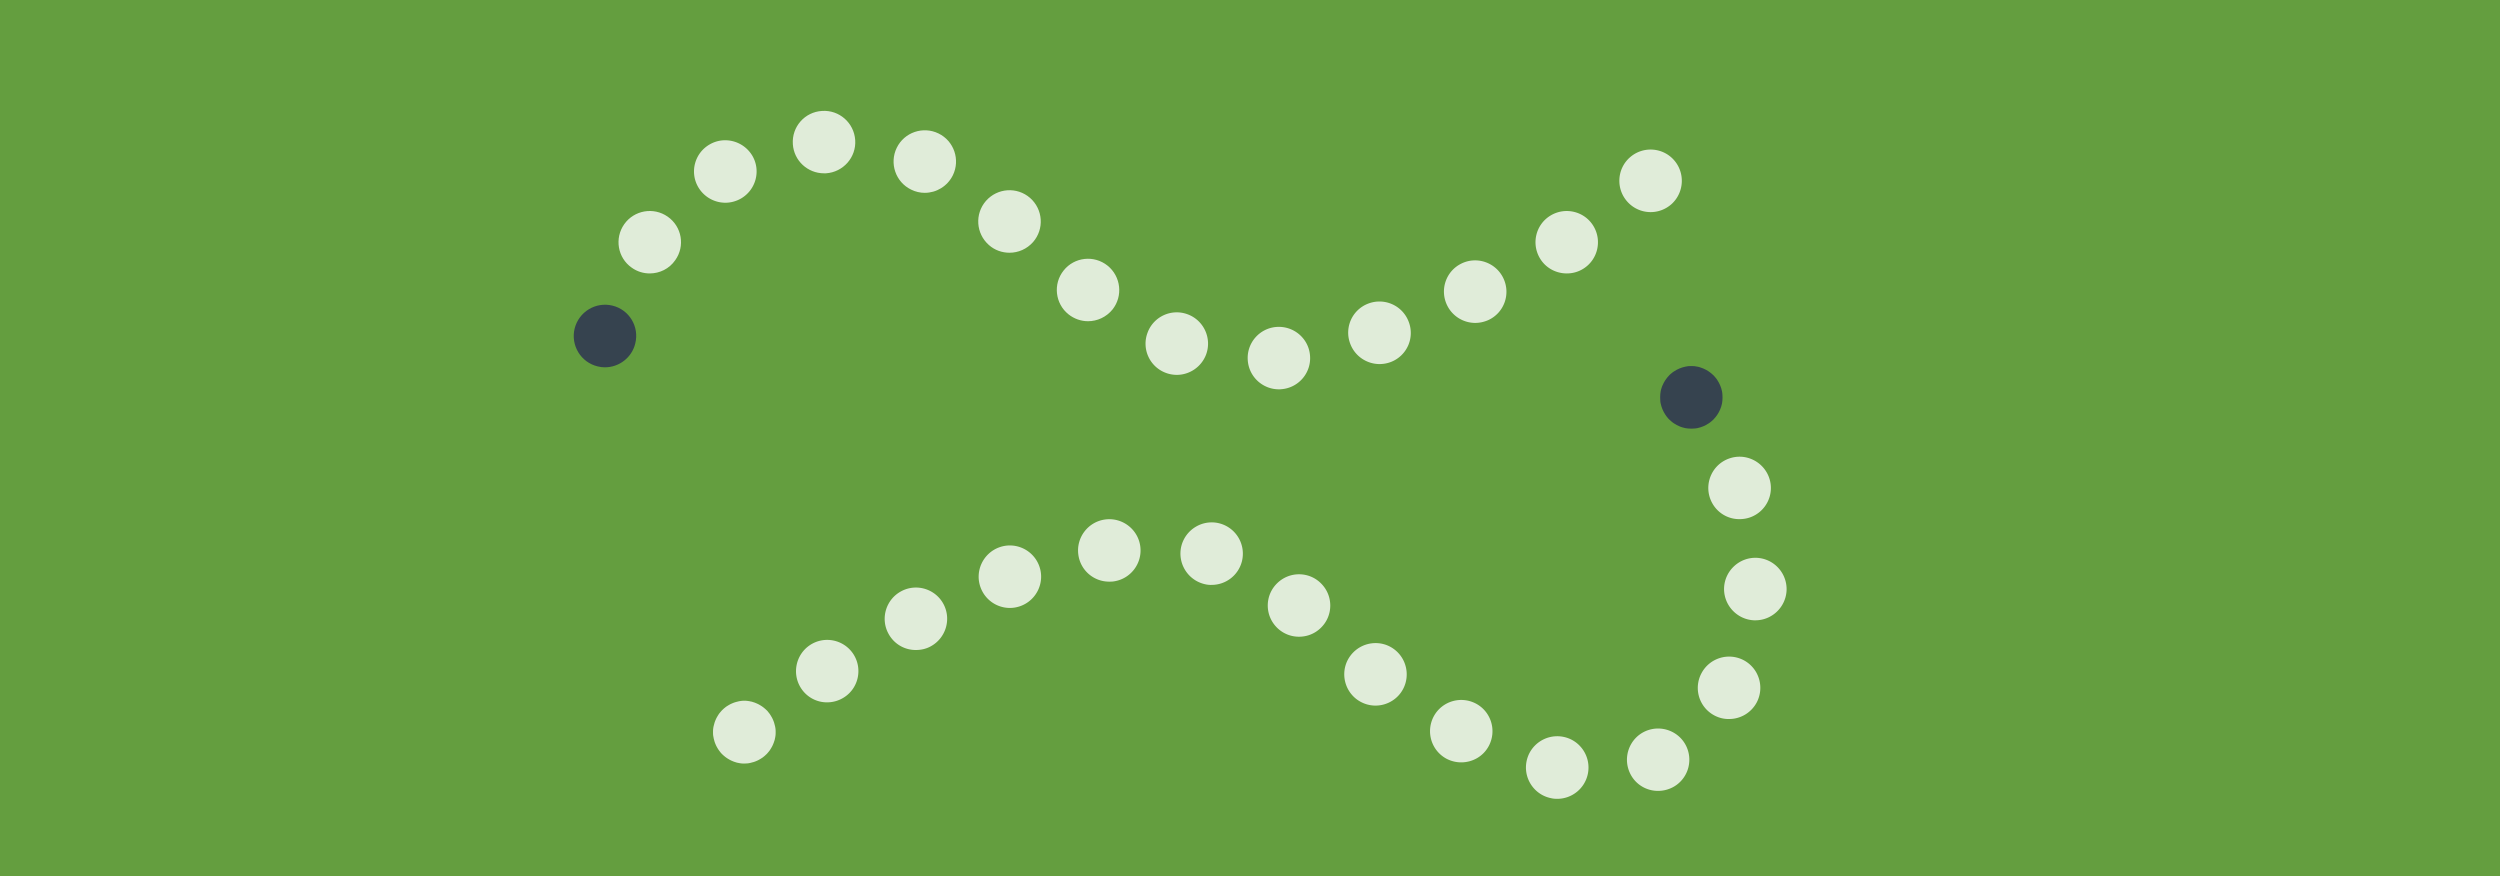 <svg version="1.1" xmlns="http://www.w3.org/2000/svg" x="0" y="0" viewBox="0 0 1920 673" xml:space="preserve"><style type="text/css">.st1{opacity:.8;fill:#fff}.st2{fill:#36434f}</style><path fill="#649e3f" d="M0 0h1920v673H0z"/><path class="st1" d="M720.8 102.5c-11.9-5.8-26.3-.9-32.1 11-5.8 11.9-.9 26.3 11 32.1 3.4 1.7 7 2.5 10.5 2.5 8.9 0 17.4-5 21.6-13.5 5.8-11.9.9-26.3-11-32.1zm-89.5-17.3c-13.3.8-23.3 12.2-22.4 25.5.8 12.7 11.4 22.4 23.9 22.4h1.6c13.2-.9 23.3-12.3 22.4-25.5-.9-13.3-12.3-23.3-25.5-22.4zM791.1 152c-10-8.7-25.1-7.7-33.9 2.3-8.7 10-7.7 25.1 2.3 33.9 4.5 4 10.2 5.9 15.8 5.9 6.7 0 13.3-2.8 18.1-8.2 8.7-10 7.7-25.1-2.3-33.9zm-278.3 14.4c-10.8-7.6-25.8-5-33.4 5.8s-5.1 25.8 5.8 33.4c4.2 3 9 4.4 13.8 4.4 7.5 0 15-3.5 19.6-10.2 7.7-10.8 5.1-25.8-5.8-33.4zM850.6 204c-10.4-8.3-25.5-6.6-33.7 3.7-8.3 10.3-6.6 25.5 3.7 33.7 4.4 3.5 9.7 5.3 15 5.3 7 0 14-3.1 18.8-9 8.2-10.3 6.5-25.4-3.8-33.7z"/><path class="st2" d="M470.3 234.7c-12.9-3.1-25.8 4.8-29 17.7-3.1 12.9 4.8 25.9 17.7 29 1.9.5 3.8.7 5.6.7 10.8 0 20.7-7.4 23.3-18.4 3.2-12.9-4.7-25.9-17.6-29z"/><path class="st1" d="M544.9 111c-11.5 6.7-15.3 21.4-8.6 32.8 4.5 7.6 12.5 11.9 20.8 11.9 4.1 0 8.3-1.1 12.1-3.3 11.4-6.7 15.3-21.4 8.6-32.8-6.8-11.4-21.5-15.3-32.9-8.6zm645.8 54.6c-11.3 6.9-14.8 21.7-7.9 33 4.5 7.4 12.4 11.4 20.5 11.4 4.3 0 8.6-1.1 12.5-3.5 11.3-6.9 14.8-21.7 7.9-33s-21.7-14.8-33-7.9zm94.7-42.9c-8.9-9.8-24.1-10.5-33.9-1.6-9.8 8.9-10.5 24.1-1.6 33.9 4.7 5.2 11.2 7.9 17.8 7.9 5.8 0 11.5-2.1 16.1-6.2 9.8-9 10.5-24.2 1.6-34zm-162.8 79.6c-12 5.7-17 20-11.3 32 4.1 8.6 12.7 13.7 21.7 13.7 3.5 0 7-.8 10.3-2.3 12-5.7 17-20 11.3-32-5.7-12-20.1-17.1-32-11.4zm-210.2 39.2c-12.4-4.8-26.3 1.4-31 13.8-4.8 12.4 1.4 26.3 13.8 31 2.8 1.1 5.8 1.6 8.6 1.6 9.6 0 18.7-5.9 22.4-15.4 4.7-12.3-1.4-26.2-13.8-31zm67.9 9.6c-13.2 1-23.1 12.6-22 25.8 1 12.6 11.5 22.1 23.9 22.1.6 0 1.3 0 1.9-.1 13.2-1 23.1-12.6 22-25.8-1-13.2-12.6-23-25.8-22zm70.4-17.9c-12.4 4.8-18.5 18.7-13.6 31.1 3.7 9.5 12.8 15.3 22.4 15.3 2.9 0 5.8-.5 8.7-1.6 12.4-4.8 18.5-18.7 13.6-31.1-4.8-12.4-18.7-18.5-31.1-13.7zm-479 353.2c-.8 0-1.6 0-2.4-.1-.8-.1-1.6-.2-2.3-.4-.8-.1-1.5-.3-2.3-.6-.8-.2-1.5-.5-2.2-.8-.7-.3-1.4-.6-2.1-1-.7-.4-1.4-.8-2-1.2-.6-.4-1.3-.9-1.9-1.4-.6-.5-1.2-1-1.8-1.6-.6-.6-1.1-1.1-1.6-1.8-.5-.6-1-1.3-1.4-1.9-.4-.6-.8-1.3-1.2-2-.4-.7-.7-1.4-1-2.1-.3-.7-.6-1.5-.8-2.2-.2-.8-.4-1.5-.6-2.3-.1-.8-.3-1.5-.4-2.3-.1-.8-.1-1.6-.1-2.4 0-.8 0-1.6.1-2.4.1-.8.2-1.6.4-2.3.2-.8.4-1.5.6-2.3.2-.7.5-1.5.8-2.2.3-.7.6-1.4 1-2.1.4-.7.8-1.4 1.2-2 .4-.7.9-1.3 1.4-1.9.5-.6 1-1.2 1.6-1.8.6-.5 1.1-1.1 1.8-1.6.6-.5 1.2-1 1.9-1.4.6-.4 1.3-.8 2-1.2.7-.4 1.4-.7 2.1-1 .7-.3 1.5-.6 2.2-.8.7-.2 1.5-.4 2.3-.6.8-.2 1.6-.3 2.3-.4 1.6-.2 3.2-.2 4.7 0 .8.1 1.6.2 2.3.4.8.1 1.5.3 2.3.6.8.2 1.5.5 2.2.8.7.3 1.4.6 2.1 1 .7.4 1.4.8 2 1.2.6.4 1.3.9 1.9 1.4.6.5 1.2 1 1.8 1.6.6.5 1.1 1.1 1.6 1.8.5.6 1 1.2 1.4 1.9.4.6.8 1.3 1.2 2 .4.7.7 1.4 1 2.1.3.7.6 1.5.8 2.2.2.8.4 1.5.6 2.3.2.8.3 1.5.4 2.3s.1 1.6.1 2.4c0 .8 0 1.6-.1 2.4s-.2 1.6-.4 2.3c-.1.8-.3 1.5-.6 2.3-.2.7-.5 1.5-.8 2.2-.3.7-.6 1.4-1 2.1-.4.7-.8 1.4-1.2 2-.4.7-.9 1.3-1.4 1.9-.5.6-1 1.2-1.6 1.8-.6.5-1.1 1.1-1.8 1.6-.6.5-1.2 1-1.9 1.4-.6.4-1.3.8-2 1.2-.7.4-1.4.7-2.1 1-.7.3-1.5.6-2.2.8-.8.2-1.5.4-2.3.6-.8.2-1.5.3-2.3.4-.7 0-1.5.1-2.3.1zm619.5 26.6c-13-2.6-21.4-15.3-18.8-28.3 2.6-13 15.3-21.4 28.3-18.8 13 2.6 21.4 15.3 18.8 28.3-2.3 11.4-12.3 19.3-23.5 19.3-1.6 0-3.2-.1-4.8-.5zm60.4-19.7c-5.4-12.1 0-26.3 12-31.7 12.1-5.4 26.3 0 31.7 12 5.4 12.1.1 26.3-12 31.7-3.2 1.4-6.5 2.1-9.8 2.1-9.1.1-17.9-5.1-21.9-14.1zm-140.7-10.6c-11.7-6.3-16-20.8-9.8-32.5 6.3-11.7 20.8-16 32.5-9.8 11.7 6.3 16 20.8 9.8 32.5-4.3 8.1-12.6 12.6-21.2 12.6-3.8 0-7.7-.9-11.3-2.8zm206-33.1c-11.8-6.1-16.4-20.5-10.3-32.3 6.1-11.8 20.5-16.4 32.3-10.4 11.8 6.1 16.4 20.5 10.4 32.3a24 24 0 01-21.3 13c-3.8.1-7.6-.8-11.1-2.6zm-275.3-12.8c-10.4-8.2-12.3-23.3-4.1-33.7 8.2-10.4 23.3-12.3 33.7-4.1 10.4 8.2 12.2 23.3 4.1 33.7-4.7 6-11.8 9.2-18.9 9.2-5.2 0-10.4-1.7-14.8-5.1zm-426.3-8.1c-7.3-11.1-4.2-26 6.8-33.3 11.1-7.3 25.9-4.2 33.2 6.8 7.3 11.1 4.2 26-6.8 33.2-4.1 2.7-8.7 4-13.2 4-7.7.1-15.4-3.7-20-10.7zm66.9-42.3c-6.2-11.7-1.6-26.3 10.1-32.4 11.7-6.2 26.3-1.6 32.4 10.1 6.1 11.7 1.6 26.2-10.1 32.4-3.5 1.9-7.4 2.7-11.1 2.7-8.7.1-17-4.6-21.3-12.8zm298.3-4.6c-9.3-9.5-9.1-24.7.4-33.9 9.5-9.3 24.7-9.1 33.9.4 9.3 9.5 9.1 24.7-.4 33.9-4.7 4.6-10.7 6.8-16.8 6.8-6.2 0-12.4-2.4-17.1-7.2zm366.6-5.4c-13.2-.6-23.5-11.8-23-25 .6-13.2 11.8-23.5 25-23 13.3.6 23.5 11.8 23 25-.6 12.9-11.2 23-24 23-.3.1-.6 0-1 0zm-594-25.2c-4.6-12.4 1.8-26.2 14.2-30.8 12.4-4.6 26.2 1.8 30.8 14.2 4.6 12.4-1.8 26.2-14.2 30.8-2.7 1-5.5 1.5-8.3 1.5-9.8 0-18.9-6-22.5-15.7zm171.6-2.7c-12.8-3.3-20.6-16.3-17.4-29.2 3.3-12.8 16.3-20.6 29.1-17.4 12.9 3.3 20.6 16.3 17.4 29.2-2.8 10.9-12.5 18.1-23.3 18.1-1.9.1-3.9-.2-5.8-.7zm-96.5-22.3c-1.9-13.1 7.2-25.3 20.3-27.2 13.1-1.9 25.3 7.2 27.2 20.3 1.9 13.1-7.2 25.3-20.3 27.2-1.1.2-2.3.2-3.4.2-11.8.1-22.1-8.5-23.8-20.5zm485.1-43.6c-4.3-12.5 2.3-26.2 14.8-30.5 12.5-4.4 26.2 2.3 30.6 14.8 4.4 12.5-2.3 26.2-14.8 30.5-2.6.9-5.3 1.3-7.9 1.3-10 .1-19.2-6.1-22.7-16.1z"/><path class="st2" d="M1299 329.2c-.8 0-1.6 0-2.4-.1-.8-.1-1.6-.2-2.3-.3-.8-.2-1.5-.4-2.3-.6s-1.5-.5-2.2-.8c-.7-.3-1.4-.6-2.1-1-.7-.4-1.4-.8-2-1.2-.7-.4-1.3-.9-1.9-1.4-.6-.5-1.2-1-1.8-1.6-.6-.6-1.1-1.1-1.6-1.8-.5-.6-1-1.2-1.4-1.9-.4-.7-.8-1.3-1.2-2-.4-.7-.7-1.4-1-2.1-.3-.7-.6-1.5-.8-2.2-.2-.8-.4-1.5-.6-2.3-.2-.8-.3-1.6-.3-2.3-.1-.8-.1-1.6-.1-2.4 0-.8 0-1.6.1-2.4.1-.8.2-1.6.3-2.3.2-.8.3-1.5.6-2.3.2-.8.5-1.5.8-2.2.3-.7.6-1.4 1-2.1s.8-1.4 1.2-2c.4-.6.9-1.3 1.4-1.9.5-.6 1-1.2 1.6-1.8.5-.5 1.1-1.1 1.8-1.6.6-.5 1.2-1 1.9-1.4.7-.4 1.3-.8 2-1.2.7-.4 1.4-.7 2.1-1 .7-.3 1.5-.6 2.2-.8s1.5-.4 2.3-.6c.8-.2 1.5-.3 2.3-.4 1.6-.1 3.2-.1 4.7 0 .8.1 1.6.2 2.3.4.8.1 1.5.3 2.3.6.7.2 1.5.5 2.2.8.7.3 1.4.6 2.1 1 .7.4 1.4.8 2 1.2.6.4 1.3.9 1.9 1.4.6.5 1.2 1 1.8 1.6.5.6 1.1 1.1 1.6 1.8.5.6 1 1.2 1.4 1.9.4.7.8 1.3 1.2 2 .4.7.7 1.4 1 2.1.3.7.6 1.5.8 2.2.2.8.4 1.5.6 2.3.1.8.3 1.5.3 2.3.1.8.1 1.6.1 2.4 0 .8 0 1.6-.1 2.4-.1.8-.2 1.6-.3 2.3-.2.8-.4 1.5-.6 2.3-.2.7-.5 1.5-.8 2.2-.3.7-.6 1.4-1 2.1-.4.7-.8 1.4-1.2 2-.4.6-.9 1.3-1.4 1.9-.5.6-1 1.2-1.6 1.8-.6.5-1.1 1.1-1.8 1.6-.6.5-1.2 1-1.9 1.4-.7.4-1.3.8-2 1.2-.7.4-1.4.7-2.1 1-.7.3-1.5.6-2.2.8-.8.2-1.5.4-2.3.6-.8.1-1.5.3-2.3.3-.8.1-1.6.1-2.3.1z"/></svg>